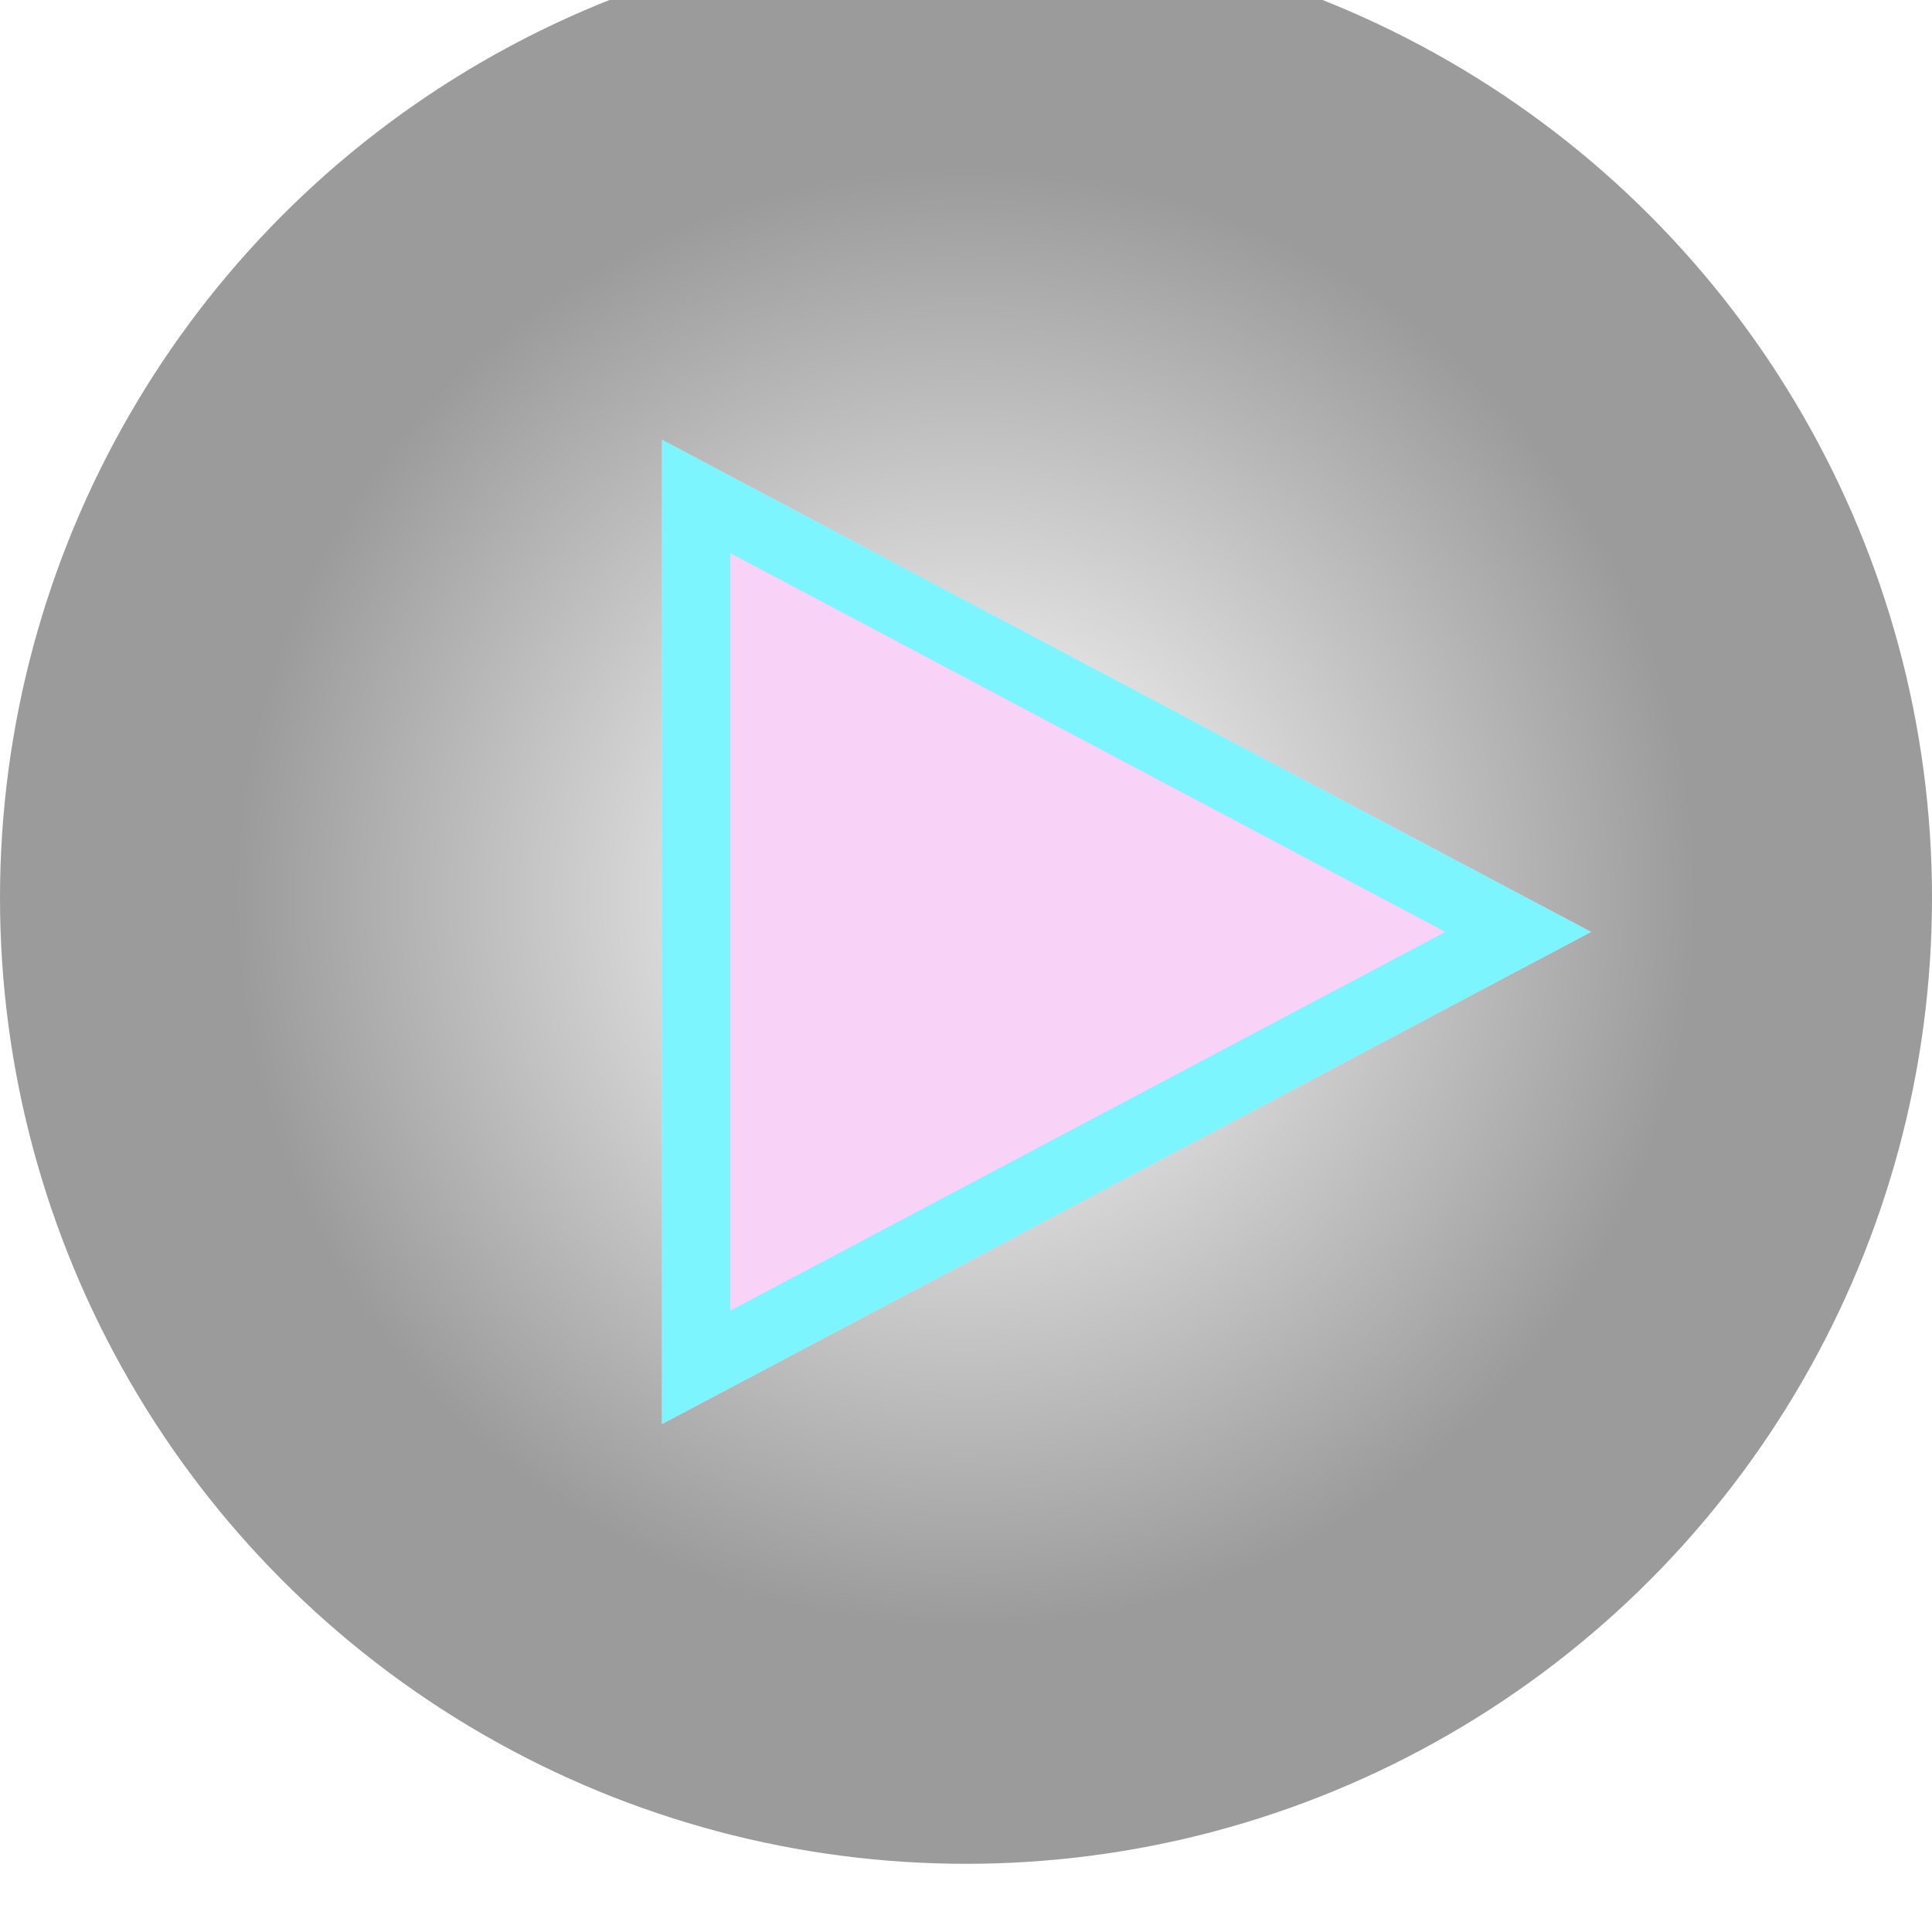 <svg width="170" height="170" viewBox="0 0 170 170" fill="none" xmlns="http://www.w3.org/2000/svg">
<g filter="url(#filter0_i_130_2)">
<circle cx="85" cy="85" r="85" fill="url(#paint0_radial_130_2)"/>
</g>
<g filter="url(#filter1_di_130_2)">
<path d="M140 85L58.25 128.301V41.699L140 85Z" fill="#F8D3F7"/>
<path d="M61.25 46.683L133.591 85L61.25 123.317V46.683Z" stroke="#73F7FF" stroke-opacity="0.92" stroke-width="6"/>
</g>
<defs>
<filter id="filter0_i_130_2" x="0" y="-4" width="170" height="174" filterUnits="userSpaceOnUse" color-interpolation-filters="sRGB">
<feFlood flood-opacity="0" result="BackgroundImageFix"/>
<feBlend mode="normal" in="SourceGraphic" in2="BackgroundImageFix" result="shape"/>
<feColorMatrix in="SourceAlpha" type="matrix" values="0 0 0 0 0 0 0 0 0 0 0 0 0 0 0 0 0 0 127 0" result="hardAlpha"/>
<feOffset dy="-6"/>
<feGaussianBlur stdDeviation="2"/>
<feComposite in2="hardAlpha" operator="arithmetic" k2="-1" k3="1"/>
<feColorMatrix type="matrix" values="0 0 0 0 0 0 0 0 0 0 0 0 0 0 0 0 0 0 0.25 0"/>
<feBlend mode="normal" in2="shape" result="effect1_innerShadow_130_2"/>
</filter>
<filter id="filter1_di_130_2" x="54.25" y="37.699" width="89.75" height="98.603" filterUnits="userSpaceOnUse" color-interpolation-filters="sRGB">
<feFlood flood-opacity="0" result="BackgroundImageFix"/>
<feColorMatrix in="SourceAlpha" type="matrix" values="0 0 0 0 0 0 0 0 0 0 0 0 0 0 0 0 0 0 127 0" result="hardAlpha"/>
<feOffset dy="4"/>
<feGaussianBlur stdDeviation="2"/>
<feComposite in2="hardAlpha" operator="out"/>
<feColorMatrix type="matrix" values="0 0 0 0 0 0 0 0 0 0 0 0 0 0 0 0 0 0 0.25 0"/>
<feBlend mode="normal" in2="BackgroundImageFix" result="effect1_dropShadow_130_2"/>
<feBlend mode="normal" in="SourceGraphic" in2="effect1_dropShadow_130_2" result="shape"/>
<feColorMatrix in="SourceAlpha" type="matrix" values="0 0 0 0 0 0 0 0 0 0 0 0 0 0 0 0 0 0 127 0" result="hardAlpha"/>
<feOffset dy="-7"/>
<feGaussianBlur stdDeviation="2"/>
<feComposite in2="hardAlpha" operator="arithmetic" k2="-1" k3="1"/>
<feColorMatrix type="matrix" values="0 0 0 0 0 0 0 0 0 0 0 0 0 0 0 0 0 0 0.25 0"/>
<feBlend mode="normal" in2="shape" result="effect2_innerShadow_130_2"/>
</filter>
<radialGradient id="paint0_radial_130_2" cx="0" cy="0" r="1" gradientUnits="userSpaceOnUse" gradientTransform="translate(85 85) rotate(90) scale(85)">
<stop offset="0.031" stop-color="white"/>
<stop offset="0.75" stop-color="#9B9B9B"/>
</radialGradient>
</defs>
</svg>
